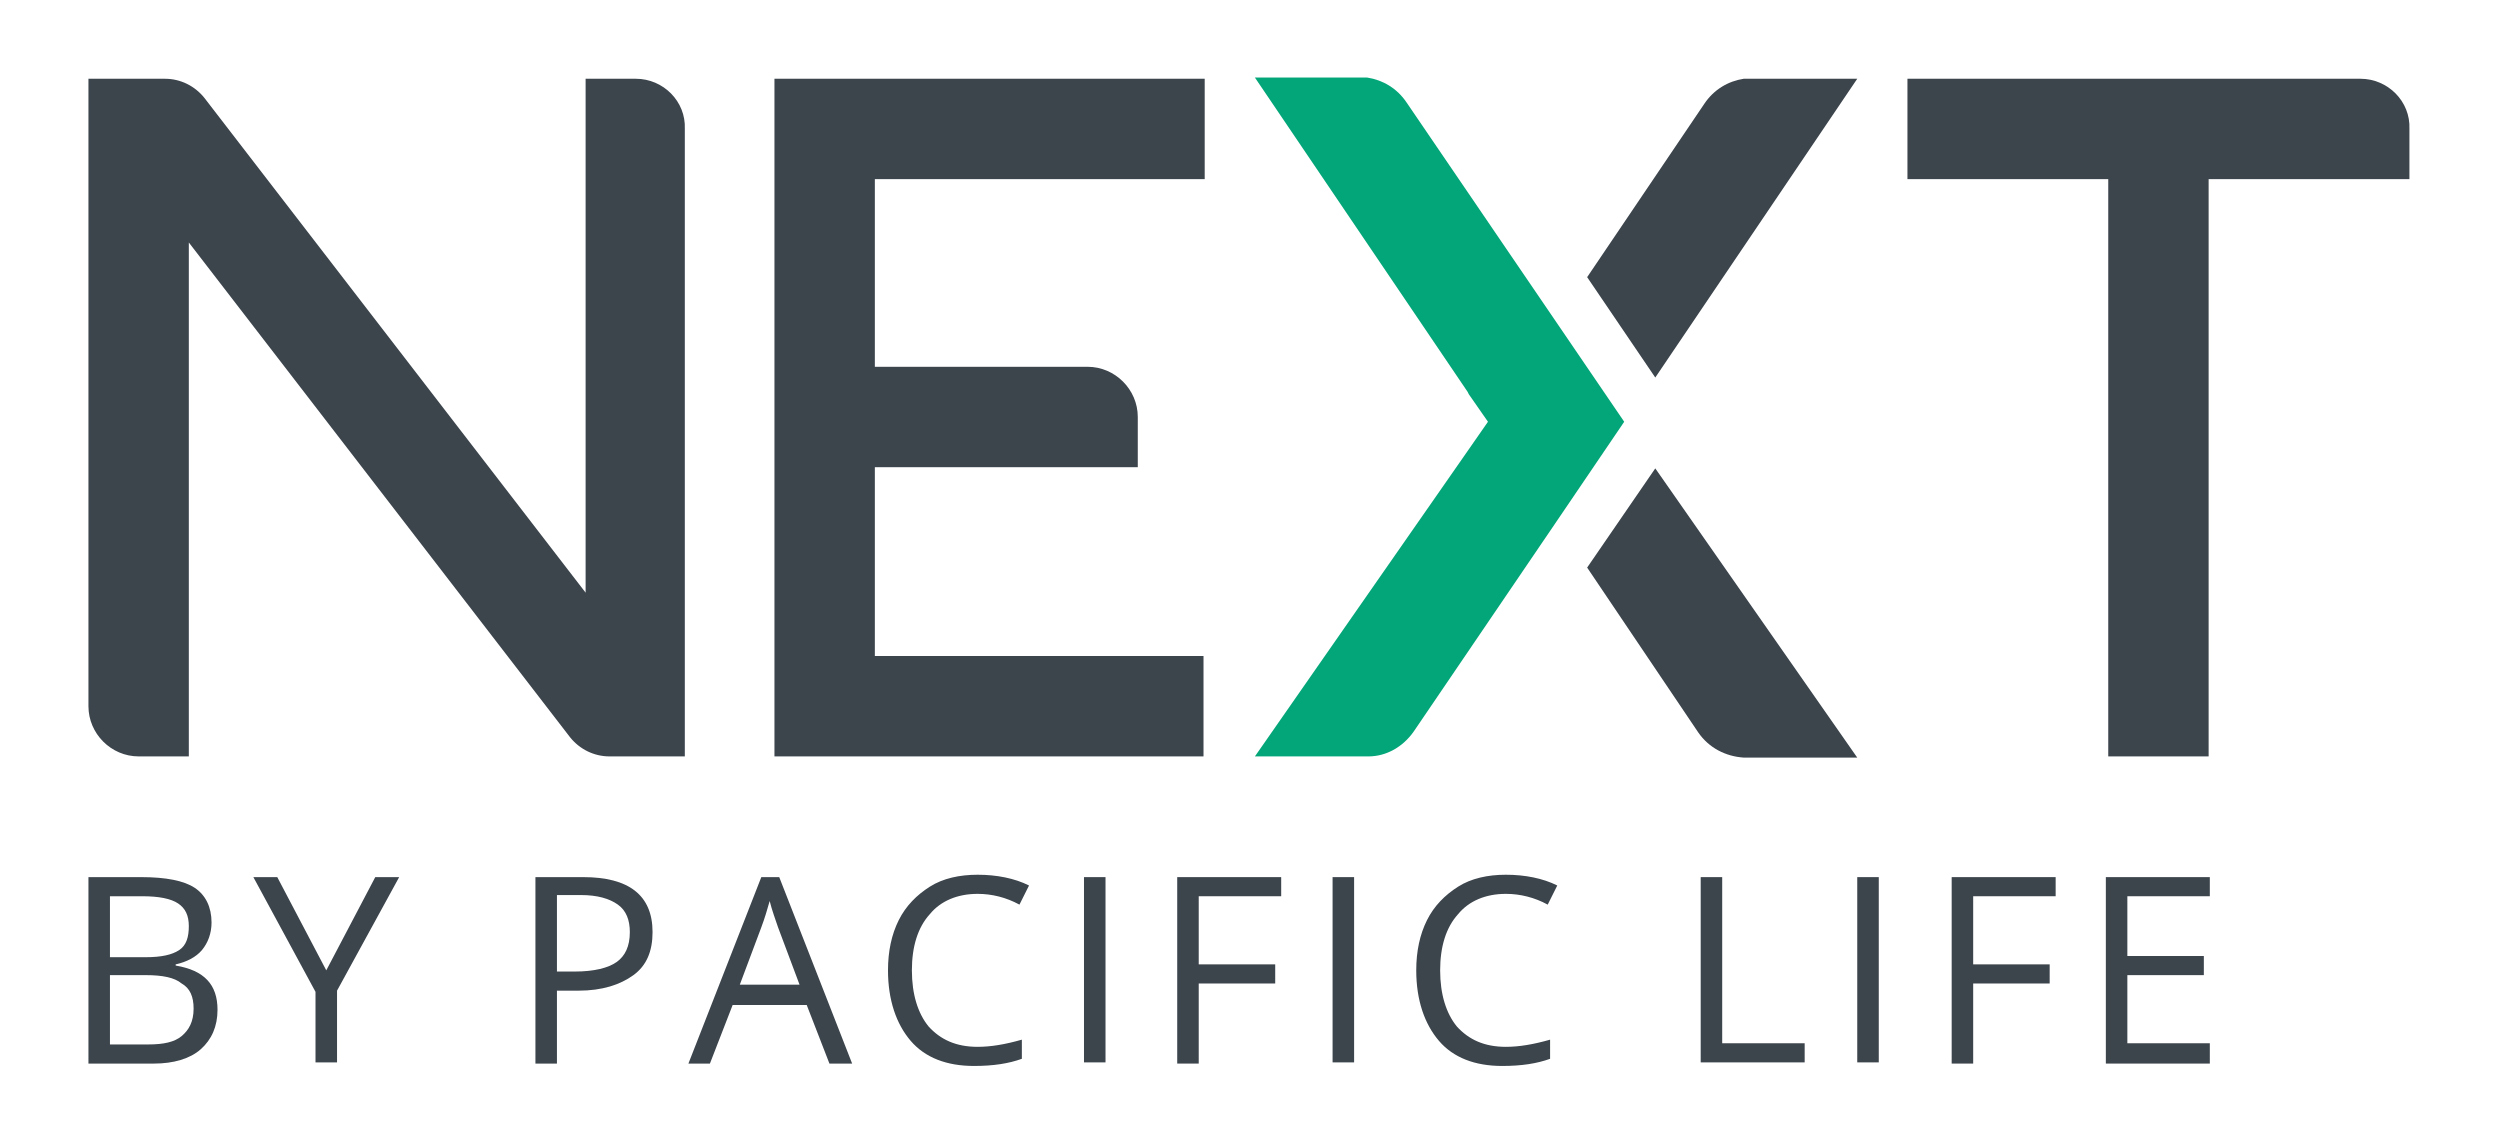 <svg width="151" height="69" viewBox="0 0 151 69" fill="none" xmlns="http://www.w3.org/2000/svg">
<path d="M38.403 4.757H35.371V7.789V35.797L12.344 5.912C11.766 5.19 10.9 4.757 9.962 4.757H5.342V42.655C5.342 44.315 6.713 45.687 8.374 45.687H11.405V42.655V14.646L34.433 44.532C35.011 45.254 35.877 45.687 36.815 45.687H41.363V7.789C41.435 6.128 40.064 4.757 38.403 4.757Z" fill="#3C444C"/>
<path d="M72.764 10.82V4.757H52.841H47.282H46.777V45.687H47.282H52.841H72.692V39.623H52.841V28.218H65.69H68.722V25.186C68.722 23.525 67.35 22.154 65.69 22.154H52.841V10.82H72.764Z" fill="#3C444C"/>
<path d="M142.569 4.757H115.21V10.82H127.338V45.687H133.401V10.82H145.529V7.789C145.601 6.128 144.229 4.757 142.569 4.757Z" fill="#3C444C"/>
<path d="M98.102 25.474L84.964 6.2C84.386 5.334 83.52 4.829 82.582 4.685H75.796L88.645 23.67L88.718 23.814L89.873 25.474L88.718 27.135L75.796 45.687H82.654C83.737 45.687 84.747 45.109 85.397 44.171L93.987 31.538L98.102 25.474Z" fill="#03A678"/>
<path d="M95.864 16.74L99.979 22.803L112.178 4.757H105.32C104.382 4.901 103.516 5.407 102.938 6.273L95.864 16.74Z" fill="#3C444C"/>
<path d="M95.864 34.282L102.577 44.243C103.227 45.182 104.238 45.687 105.32 45.759H112.178L99.979 28.29L95.864 34.282Z" fill="#3C444C"/>
<path d="M5.342 52.978H8.518C10.034 52.978 11.117 53.195 11.766 53.628C12.416 54.061 12.777 54.783 12.777 55.722C12.777 56.371 12.56 56.949 12.2 57.382C11.839 57.815 11.261 58.104 10.611 58.248V58.32C12.344 58.609 13.138 59.475 13.138 60.991C13.138 62.002 12.777 62.796 12.127 63.373C11.478 63.951 10.467 64.24 9.312 64.24H5.342V52.978ZM6.641 57.815H8.807C9.745 57.815 10.395 57.671 10.828 57.382C11.261 57.093 11.405 56.588 11.405 55.938C11.405 55.288 11.189 54.855 10.756 54.567C10.323 54.278 9.601 54.133 8.59 54.133H6.641V57.815ZM6.641 58.898V63.085H8.951C9.89 63.085 10.539 62.94 10.972 62.579C11.405 62.218 11.694 61.713 11.694 60.919C11.694 60.197 11.478 59.692 10.972 59.403C10.539 59.042 9.817 58.898 8.807 58.898H6.641Z" fill="#3C444C"/>
<path d="M19.707 58.609L22.666 52.978H24.11L20.357 59.836V64.168H19.057V59.908L15.303 52.978H16.747L19.707 58.609Z" fill="#3C444C"/>
<path d="M39.414 56.299C39.414 57.454 39.053 58.32 38.259 58.898C37.465 59.475 36.382 59.836 34.938 59.836H33.639V64.24H32.34V52.978H35.227C37.97 52.978 39.414 54.061 39.414 56.299ZM33.567 58.681H34.722C35.877 58.681 36.743 58.465 37.248 58.104C37.754 57.743 38.042 57.165 38.042 56.299C38.042 55.577 37.826 55 37.321 54.639C36.815 54.278 36.093 54.061 35.083 54.061H33.639V58.681H33.567Z" fill="#3C444C"/>
<path d="M50.098 64.24L48.726 60.703H44.251L42.879 64.24H41.58L45.983 52.978H47.066L51.469 64.24H50.098ZM48.293 59.475L46.994 56.01C46.849 55.577 46.633 55 46.488 54.422C46.344 54.928 46.2 55.433 45.983 56.01L44.684 59.475H48.293Z" fill="#3C444C"/>
<path d="M59.049 53.989C57.822 53.989 56.811 54.422 56.161 55.216C55.439 56.01 55.078 57.165 55.078 58.609C55.078 60.053 55.439 61.208 56.089 62.002C56.811 62.796 57.749 63.229 59.049 63.229C59.843 63.229 60.709 63.084 61.72 62.796V63.951C60.926 64.24 59.987 64.384 58.832 64.384C57.172 64.384 55.873 63.879 55.006 62.868C54.14 61.857 53.635 60.414 53.635 58.609C53.635 57.454 53.851 56.443 54.284 55.577C54.718 54.711 55.367 54.061 56.161 53.556C56.955 53.05 57.966 52.834 59.049 52.834C60.204 52.834 61.287 53.05 62.153 53.484L61.575 54.639C60.781 54.206 59.915 53.989 59.049 53.989Z" fill="#3C444C"/>
<path d="M65.473 64.24V52.978H66.773V64.168H65.473V64.24Z" fill="#3C444C"/>
<path d="M72.403 64.24H71.104V52.978H77.384V54.133H72.403V58.248H77.023V59.403H72.403V64.24Z" fill="#3C444C"/>
<path d="M80.488 64.24V52.978H81.788V64.168H80.488V64.24Z" fill="#3C444C"/>
<path d="M90.955 53.989C89.728 53.989 88.718 54.422 88.068 55.216C87.346 56.01 86.985 57.165 86.985 58.609C86.985 60.053 87.346 61.208 87.996 62.002C88.718 62.796 89.656 63.229 90.955 63.229C91.749 63.229 92.616 63.084 93.626 62.796V63.951C92.832 64.24 91.894 64.384 90.739 64.384C89.078 64.384 87.779 63.879 86.913 62.868C86.047 61.857 85.541 60.414 85.541 58.609C85.541 57.454 85.758 56.443 86.191 55.577C86.624 54.711 87.274 54.061 88.068 53.556C88.862 53.05 89.873 52.834 90.955 52.834C92.11 52.834 93.193 53.05 94.059 53.484L93.482 54.639C92.688 54.206 91.822 53.989 90.955 53.989Z" fill="#3C444C"/>
<path d="M102.722 64.24V52.978H104.021V63.013H109.002V64.168H102.722V64.24Z" fill="#3C444C"/>
<path d="M112.178 64.24V52.978H113.478V64.168H112.178V64.24Z" fill="#3C444C"/>
<path d="M119.18 64.24H117.881V52.978H124.161V54.133H119.18V58.248H123.8V59.403H119.18V64.24Z" fill="#3C444C"/>
<path d="M133.473 64.24H127.193V52.978H133.473V54.133H128.492V57.743H133.112V58.898H128.492V63.013H133.473V64.24Z" fill="#3C444C"/>
</svg>
